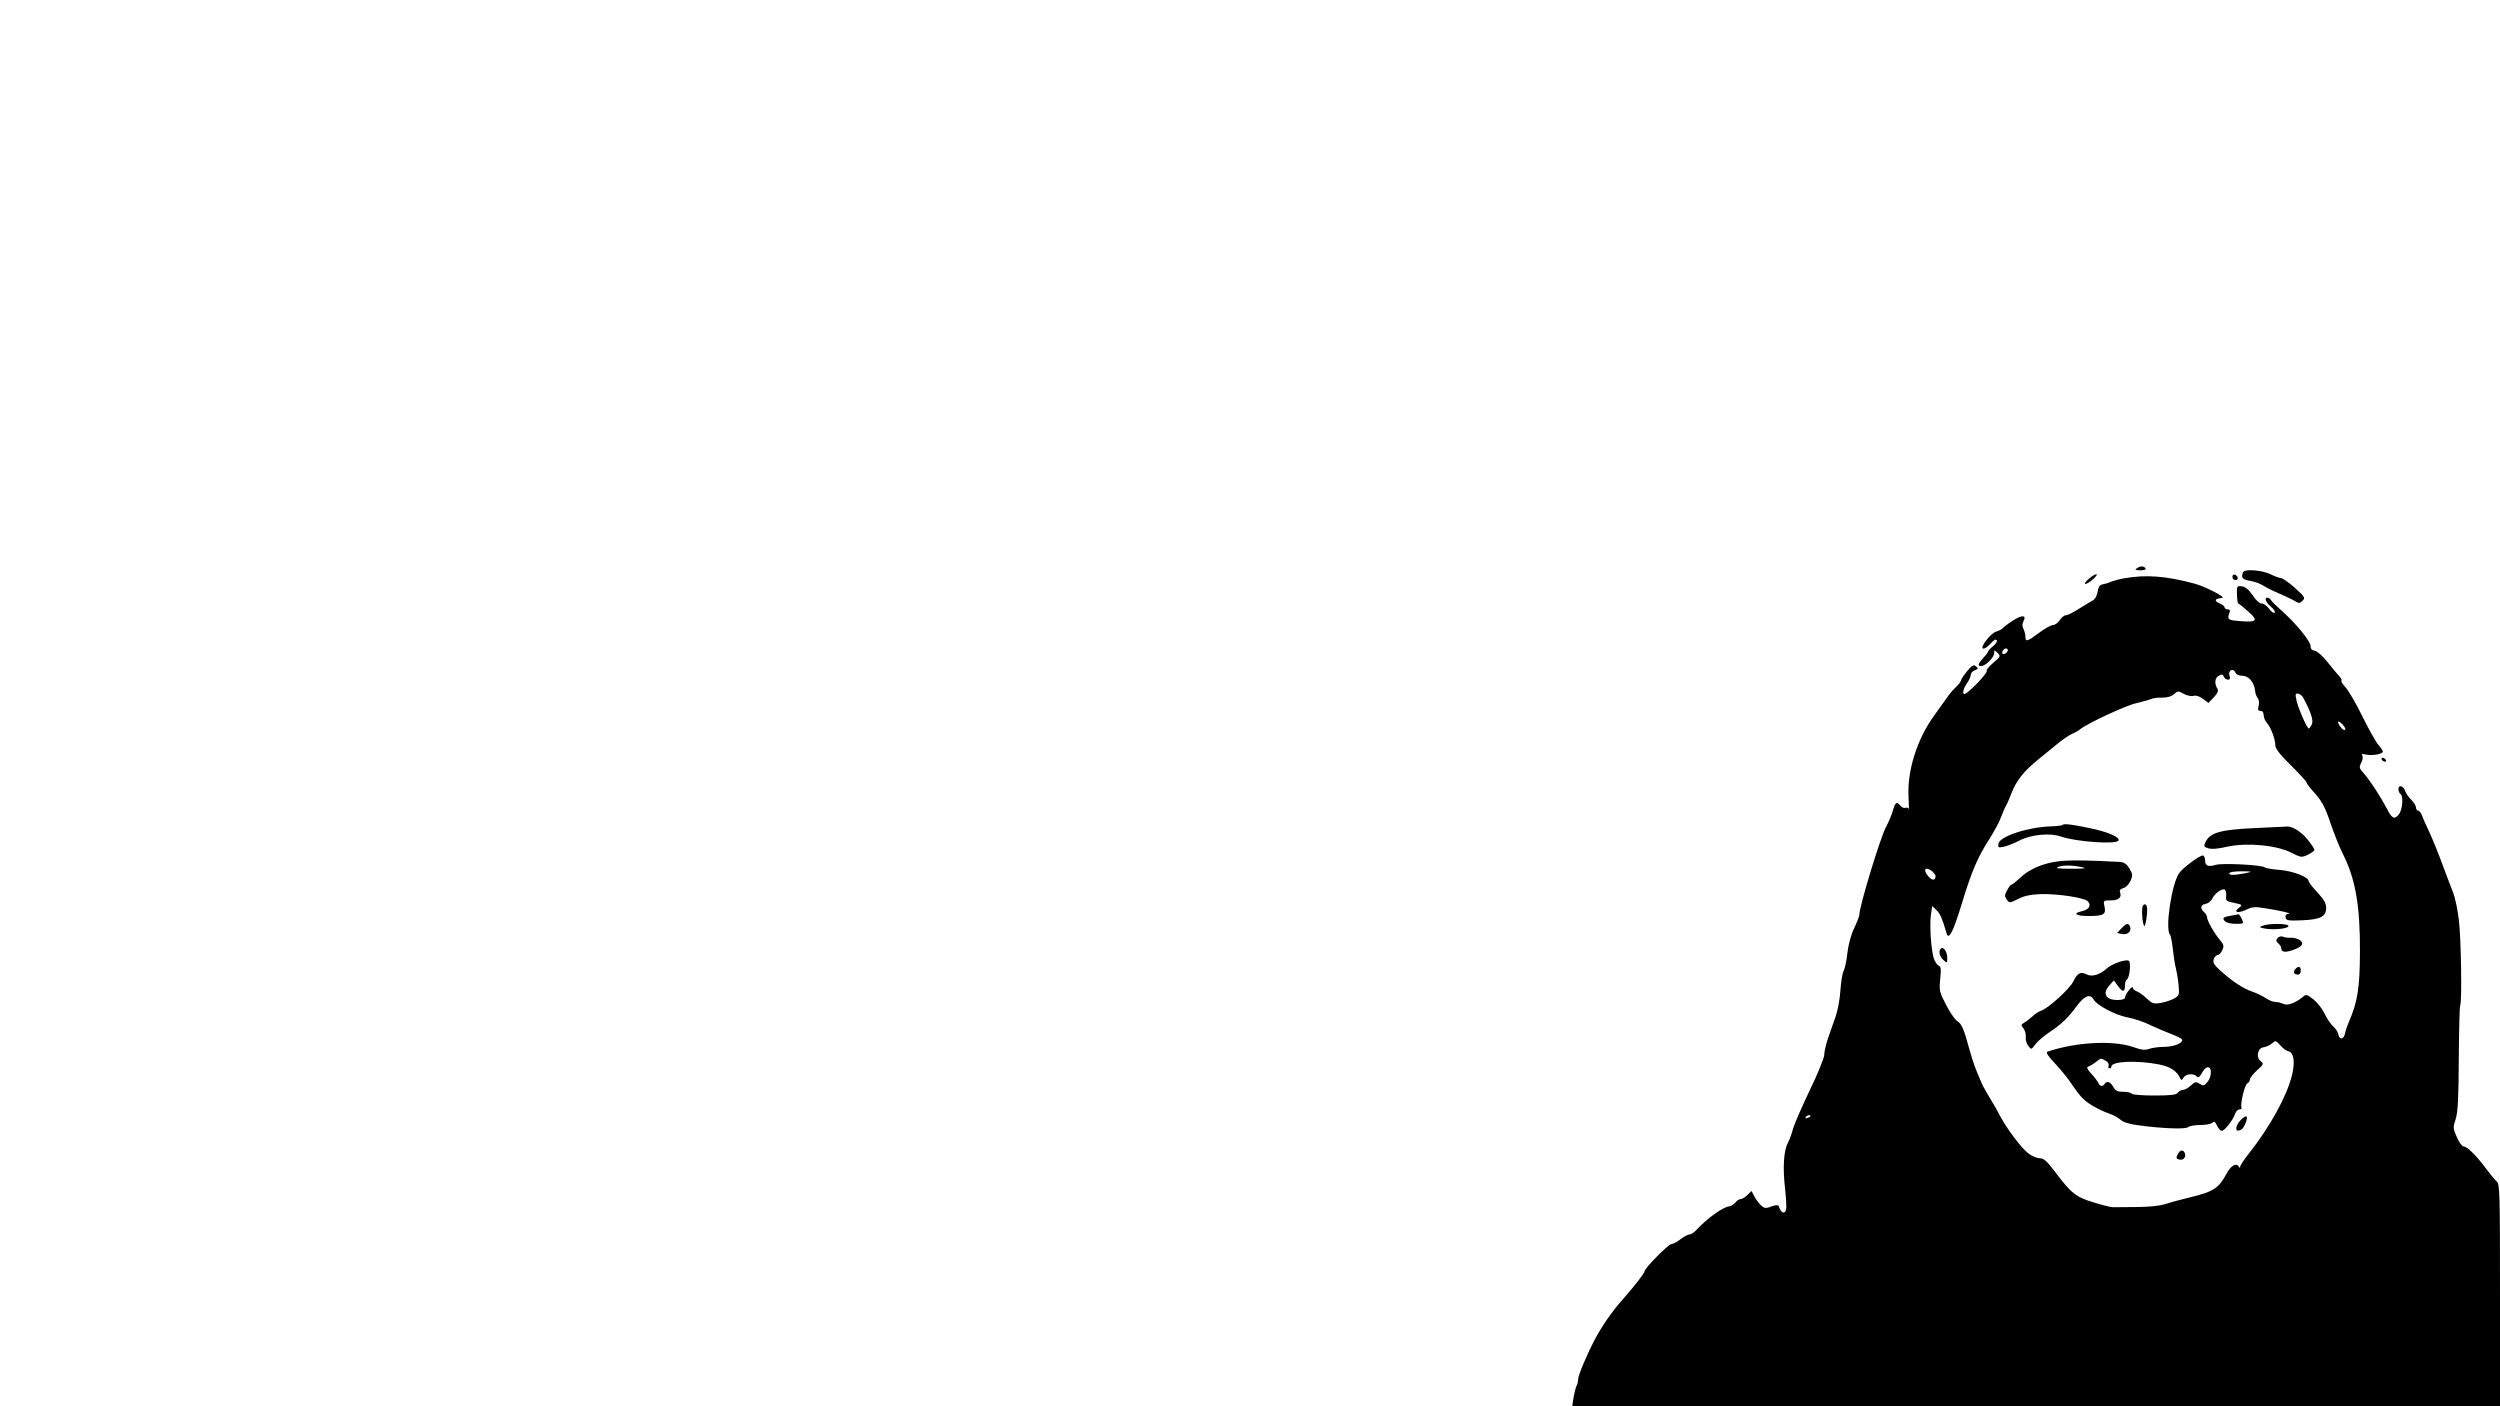 <?xml version="1.0" standalone="no"?>
<!DOCTYPE svg PUBLIC "-//W3C//DTD SVG 20010904//EN"
 "http://www.w3.org/TR/2001/REC-SVG-20010904/DTD/svg10.dtd">
<svg version="1.0" xmlns="http://www.w3.org/2000/svg"
 width="1280pt" height="720pt" viewBox="0 0 1280 720"
 preserveAspectRatio="xMidYMid meet">

<g transform="translate(0,720) scale(0.1,-0.1)"
fill="#000000" stroke="none">
<path d="M10940 4290 c-11 -7 -7 -10 18 -10 20 0 31 4 27 10 -8 13 -26 13 -45
0z"/>
<path d="M11487 4273 c-4 -3 -7 -14 -7 -23 0 -13 12 -19 41 -24 23 -4 54 -15
68 -25 14 -9 51 -28 81 -40 30 -13 66 -30 79 -38 21 -13 25 -13 40 1 15 15 12
20 -39 66 -30 27 -62 49 -70 50 -9 0 -33 9 -55 20 -38 19 -124 28 -138 13z"/>
<path d="M10693 4235 c-15 -13 -23 -25 -16 -25 7 0 25 11 40 25 15 13 23 25
16 25 -7 0 -25 -11 -40 -25z"/>
<path d="M11430 4246 c0 -9 7 -16 16 -16 17 0 14 22 -4 28 -7 2 -12 -3 -12
-12z"/>
<path d="M10875 4239 c-27 -5 -59 -14 -70 -19 -11 -5 -29 -10 -40 -12 -14 -2
-21 -13 -25 -37 -3 -20 -13 -39 -25 -45 -11 -6 -43 -26 -71 -43 -28 -18 -58
-33 -66 -33 -9 0 -23 -11 -32 -25 -9 -14 -25 -25 -34 -25 -10 0 -43 -18 -72
-40 -61 -46 -70 -48 -70 -19 0 11 -5 29 -10 40 -7 13 -7 25 0 38 17 32 -6 34
-52 5 -24 -15 -47 -33 -53 -39 -5 -7 -21 -15 -35 -19 -21 -5 -70 -62 -70 -81
0 -14 23 -2 44 22 14 16 25 22 29 15 4 -6 -4 -19 -18 -30 -14 -11 -25 -23 -25
-26 0 -4 -11 -19 -25 -34 -28 -31 -31 -42 -11 -42 22 0 66 44 66 66 0 17 1 17
18 1 16 -17 15 -19 -23 -51 -22 -19 -37 -37 -33 -41 4 -4 -21 -35 -54 -69 -48
-47 -63 -57 -66 -44 -2 10 6 31 17 47 12 16 21 36 21 45 0 9 9 20 21 24 18 7
19 10 6 20 -12 11 -20 6 -46 -25 -17 -21 -31 -42 -31 -47 0 -5 -10 -18 -22
-30 -13 -12 -30 -31 -38 -42 -8 -12 -43 -60 -76 -106 -90 -124 -141 -288 -132
-424 2 -37 2 -62 0 -56 -2 6 -9 9 -16 6 -7 -3 -19 2 -26 11 -19 23 -26 19 -39
-27 -7 -24 -23 -61 -35 -83 -29 -54 -136 -405 -136 -448 0 -7 -12 -38 -26 -68
-16 -32 -30 -83 -35 -126 -4 -40 -13 -82 -20 -94 -6 -13 -13 -56 -16 -98 -2
-41 -13 -100 -23 -131 -11 -30 -28 -82 -40 -114 -11 -33 -20 -72 -20 -87 0
-15 -33 -97 -74 -181 -40 -84 -79 -173 -86 -198 -6 -25 -18 -57 -26 -71 -22
-42 -27 -129 -14 -239 8 -75 8 -106 0 -114 -11 -11 -23 0 -33 29 -3 6 -16 6
-37 -2 -29 -11 -36 -10 -53 5 -10 9 -26 30 -34 45 l-15 29 -22 -21 c-12 -12
-28 -21 -36 -21 -7 0 -18 -8 -25 -17 -7 -9 -21 -18 -33 -20 -32 -4 -112 -62
-161 -115 -14 -16 -32 -28 -40 -28 -8 0 -29 -11 -47 -25 -18 -14 -39 -25 -47
-25 -15 0 -137 -124 -137 -139 0 -10 -48 -71 -109 -141 -59 -66 -113 -145
-149 -215 -41 -79 -82 -178 -82 -197 0 -11 -4 -27 -9 -36 -4 -9 -11 -36 -15
-60 l-6 -42 2375 0 2375 0 0 568 c0 528 -1 569 -17 583 -10 9 -34 38 -53 64
-49 66 -98 115 -116 115 -8 0 -24 21 -35 48 -20 44 -20 50 -6 92 11 35 15 104
16 309 1 145 4 268 7 272 10 16 5 347 -7 442 -6 50 -19 112 -29 137 -10 25
-35 90 -55 145 -20 55 -50 128 -66 163 -17 35 -34 74 -39 88 -5 13 -14 24 -20
24 -5 0 -10 7 -10 15 0 9 -11 27 -24 40 -14 13 -27 33 -31 44 -8 27 -35 36
-35 11 0 -10 5 -22 10 -25 17 -10 11 -81 -8 -105 -23 -28 -36 -21 -63 33 -30
57 -88 147 -118 179 -22 25 -23 30 -12 52 8 13 10 30 6 37 -6 9 -1 10 18 6 30
-8 87 2 87 15 0 5 -9 19 -20 31 -12 12 -49 77 -83 146 -33 68 -73 136 -88 152
-14 15 -24 31 -21 34 3 3 -2 13 -11 23 -9 9 -36 42 -60 72 -24 31 -53 56 -65
58 -15 2 -22 10 -22 25 0 24 -78 119 -150 182 -25 22 -49 46 -53 53 -4 6 -12
12 -17 12 -19 0 -10 -23 17 -46 15 -13 24 -27 19 -31 -4 -4 -17 4 -28 20 -11
15 -28 27 -38 27 -11 0 -31 18 -47 43 -20 29 -37 43 -55 45 -25 3 -26 1 -25
-42 1 -25 4 -46 7 -46 3 0 25 -18 50 -40 54 -48 46 -57 -42 -50 -62 5 -66 8
-53 43 5 12 2 17 -9 17 -9 0 -16 5 -16 10 0 6 -12 15 -26 21 -24 9 -26 22 -3
25 5 1 12 2 17 3 18 4 -89 59 -143 73 -144 39 -248 47 -360 27z m-595 -368 c0
-12 -20 -25 -27 -18 -7 7 6 27 18 27 5 0 9 -4 9 -9z m1166 -116 c4 -9 19 -15
35 -15 32 0 60 -33 65 -76 1 -14 7 -31 14 -39 6 -7 8 -25 4 -39 -5 -20 -2 -26
10 -26 10 0 16 -8 16 -22 0 -12 8 -30 17 -40 20 -22 43 -84 43 -116 0 -15 26
-49 80 -101 44 -44 80 -83 80 -88 0 -5 13 -22 28 -39 47 -49 67 -85 96 -174
16 -47 43 -115 61 -151 65 -128 89 -266 88 -504 -1 -184 -12 -256 -58 -360 -7
-16 -16 -43 -19 -58 -7 -31 -29 -32 -34 -1 -2 10 -14 28 -26 39 -13 11 -32 40
-44 65 -12 25 -38 58 -57 73 -33 26 -38 27 -53 14 -36 -31 -81 -48 -101 -37
-11 5 -29 10 -41 10 -12 0 -34 9 -49 19 -15 11 -47 26 -70 34 -48 17 -100 51
-161 106 -34 30 -41 42 -36 59 4 12 13 22 20 22 7 0 18 11 24 25 10 21 8 29
-12 52 -30 36 -66 100 -66 117 0 7 -7 19 -15 26 -22 18 -18 38 7 42 12 2 28
13 34 26 14 29 51 55 65 47 5 -4 9 -19 7 -33 -3 -24 1 -27 42 -35 39 -8 42
-11 27 -22 -37 -27 -9 -34 40 -10 24 12 42 13 89 5 83 -13 142 -27 121 -29
-12 -1 -17 -7 -15 -18 3 -16 14 -18 83 -15 96 4 125 19 125 64 0 23 -12 43
-45 79 -25 26 -45 53 -45 58 0 21 -82 52 -148 57 -36 3 -71 8 -76 13 -16 13
-217 23 -251 13 -40 -12 -55 -5 -55 24 0 13 -6 24 -12 24 -19 -1 -105 -66
-122 -92 -38 -59 -71 -283 -46 -313 5 -6 11 -39 15 -75 4 -36 10 -78 15 -95 4
-16 11 -55 14 -85 5 -53 4 -57 -22 -72 -15 -9 -46 -19 -69 -23 -37 -6 -45 -3
-73 24 -18 17 -41 33 -51 36 -11 4 -19 12 -19 18 -1 16 -39 -34 -40 -50 0 -8
-14 -13 -38 -13 -62 0 -80 34 -40 77 l21 23 22 -30 c24 -32 35 -30 35 6 0 13
4 25 9 28 15 9 23 89 10 97 -16 9 -88 -16 -114 -41 -33 -31 -76 -43 -101 -29
-31 16 -48 7 -68 -35 -17 -37 -130 -140 -166 -151 -11 -4 -31 -16 -43 -28 -13
-12 -32 -27 -43 -33 -17 -10 -17 -13 -4 -29 8 -10 13 -29 12 -44 -2 -14 4 -35
13 -46 15 -20 15 -20 36 8 11 15 44 43 72 62 61 40 95 73 143 138 37 49 66 60
83 30 16 -30 113 -81 174 -92 33 -6 87 -24 120 -41 34 -16 84 -37 111 -47 27
-10 49 -22 49 -28 0 -18 -47 -35 -95 -35 -26 0 -59 -5 -74 -10 -21 -8 -40 -6
-85 10 -103 35 -295 24 -437 -25 -8 -3 5 -24 37 -57 27 -29 61 -70 75 -90 54
-80 72 -100 116 -127 25 -15 63 -34 85 -41 22 -7 50 -22 62 -33 15 -13 46 -23
95 -29 128 -17 240 -20 251 -9 6 6 34 11 62 11 28 0 56 5 63 12 8 8 14 5 23
-15 7 -15 18 -27 24 -27 15 0 59 56 69 88 4 12 14 22 22 22 8 0 13 3 11 8 -9
14 15 117 29 125 8 4 14 14 14 21 0 7 16 28 36 46 34 30 35 34 20 46 -27 19
-18 68 14 72 14 2 33 11 43 20 18 16 20 15 42 -10 12 -14 30 -28 40 -30 29 -5
37 -55 20 -123 -27 -109 -113 -265 -223 -404 -23 -29 -42 -58 -42 -64 0 -8 -3
-8 -8 1 -13 20 -41 3 -62 -37 -40 -75 -68 -93 -186 -121 -49 -12 -108 -28
-132 -36 -25 -8 -85 -14 -145 -14 -56 0 -110 -1 -119 -1 -10 0 -55 11 -100 25
-91 28 -113 45 -202 164 -37 48 -53 62 -73 62 -14 0 -41 11 -58 25 -35 26
-108 123 -144 190 -11 22 -34 63 -51 90 -17 28 -36 61 -42 75 -34 78 -43 102
-64 175 -30 110 -39 131 -64 148 -12 8 -38 46 -57 84 -33 63 -35 72 -29 131 5
50 4 64 -8 68 -8 3 -19 20 -25 37 -14 47 -22 168 -15 221 l7 47 22 -21 c19
-18 30 -45 51 -117 11 -40 34 4 79 152 50 165 81 237 143 333 22 35 49 84 58
110 10 26 21 52 25 57 4 6 16 33 27 62 25 66 64 115 142 178 34 28 81 65 103
84 23 18 53 38 67 44 14 6 32 16 40 23 40 32 239 124 289 134 31 7 63 16 72
20 9 5 35 9 58 8 27 0 49 6 62 18 19 17 22 17 49 2 16 -9 38 -14 50 -11 13 4
32 -2 49 -15 l28 -21 28 29 c18 19 24 33 19 42 -17 27 -15 57 6 68 16 9 22 8
26 -5 3 -8 13 -15 21 -15 10 0 13 6 9 16 -3 9 -4 20 0 25 8 14 24 11 30 -6z
m345 -125 c39 -70 55 -118 46 -138 -6 -12 -13 -22 -16 -22 -9 0 -57 110 -64
148 -6 28 -4 33 10 30 9 -2 20 -10 24 -18z m216 -166 c-4 -4 -14 1 -22 12 -22
29 -18 41 7 17 12 -13 19 -26 15 -29z m-2097 -750 c0 -23 -17 -24 -37 -1 -27
32 -19 51 13 31 13 -9 24 -22 24 -30z m1585 15 c-56 -11 -87 -11 -80 1 3 6 32
9 63 9 57 -1 57 -1 17 -10z m-714 -960 c12 -6 18 -17 15 -25 -3 -8 -1 -14 4
-14 6 0 10 4 10 9 0 28 132 33 245 11 57 -11 93 -35 108 -72 5 -10 9 -9 17 5
12 19 50 23 67 6 8 -8 14 -5 24 12 6 13 17 27 23 31 29 19 36 -37 8 -72 -16
-20 -21 -21 -40 -9 -19 12 -24 11 -45 -9 -13 -12 -30 -22 -39 -22 -9 0 -21 -7
-28 -15 -9 -11 -37 -14 -121 -14 -59 0 -111 4 -114 9 -4 6 -23 10 -44 10 -30
0 -40 5 -51 25 -14 26 -34 33 -45 15 -9 -15 -25 -12 -31 5 -4 8 -20 30 -36 47
-21 23 -26 34 -17 37 8 2 25 12 38 22 28 22 27 22 52 8z m-1511 -283 c0 -2 -7
-7 -16 -10 -8 -3 -12 -2 -9 4 6 10 25 14 25 6z"/>
<path d="M10559 2976 c-2 -3 -29 -6 -59 -7 -120 -4 -263 -52 -268 -89 -3 -20
-1 -21 29 -15 18 4 52 18 76 30 59 32 158 42 215 22 76 -27 288 -42 295 -20 6
18 -55 44 -152 64 -91 19 -128 23 -136 15z"/>
<path d="M11540 2960 c-170 -8 -224 -23 -247 -70 -11 -23 -10 -26 13 -33 16
-6 51 -3 98 8 100 22 252 8 328 -31 49 -25 53 -25 85 -10 18 9 33 20 33 25 0
5 -17 30 -37 55 -35 41 -80 68 -107 64 -6 0 -81 -4 -166 -8z"/>
<path d="M10539 2790 c-80 -10 -148 -39 -197 -85 -20 -19 -40 -35 -44 -35 -4
0 -14 -13 -22 -29 -13 -24 -13 -31 -1 -47 13 -19 15 -18 57 3 31 16 63 23 113
25 89 3 225 -18 244 -36 20 -21 7 -43 -28 -51 -52 -11 -34 -25 32 -25 78 0 91
8 82 49 -7 31 -6 31 33 31 41 0 57 16 46 44 -3 8 4 16 18 19 13 4 29 20 36 37
12 27 12 34 -5 63 -14 23 -27 32 -49 34 -164 9 -260 10 -315 3z m116 -29 c33
-7 24 -9 -50 -9 -59 0 -83 2 -70 8 25 11 69 11 120 1z"/>
<path d="M10968 2548 c-2 -34 2 -71 9 -88 7 -16 21 76 15 98 -7 20 -22 14 -24
-10z"/>
<path d="M11430 2513 c-48 -8 -53 -12 -40 -28 8 -9 30 -15 56 -15 43 0 43 0
32 25 -6 14 -14 24 -17 24 -3 -1 -17 -4 -31 -6z"/>
<path d="M10861 2446 l-22 -23 25 -5 c29 -6 51 14 42 37 -8 21 -19 19 -45 -9z"/>
<path d="M11585 2460 c-19 -7 -18 -8 5 -13 42 -10 123 -3 127 11 5 14 -98 16
-132 2z"/>
<path d="M11661 2397 c-9 -11 -8 -17 4 -27 8 -7 15 -18 15 -25 0 -20 20 -23
57 -10 50 17 62 33 39 51 -11 8 -31 13 -45 13 -14 -1 -33 1 -42 5 -9 4 -21 1
-28 -7z"/>
<path d="M9937 2343 c-13 -12 -7 -40 13 -58 20 -18 20 -17 20 12 0 30 -21 59
-33 46z"/>
<path d="M11751 2237 c-12 -15 -5 -27 16 -27 7 0 13 9 13 20 0 23 -13 26 -29
7z"/>
<path d="M11472 1465 c-32 -34 -29 -69 5 -47 15 10 34 60 25 66 -4 2 -18 -6
-30 -19z"/>
<path d="M11150 1290 c-9 -16 -8 -22 5 -26 21 -8 39 10 32 30 -9 22 -24 20
-37 -4z"/>
<path d="M12195 3310 c3 -5 11 -10 16 -10 6 0 7 5 4 10 -3 6 -11 10 -16 10 -6
0 -7 -4 -4 -10z"/>
</g>
</svg>
